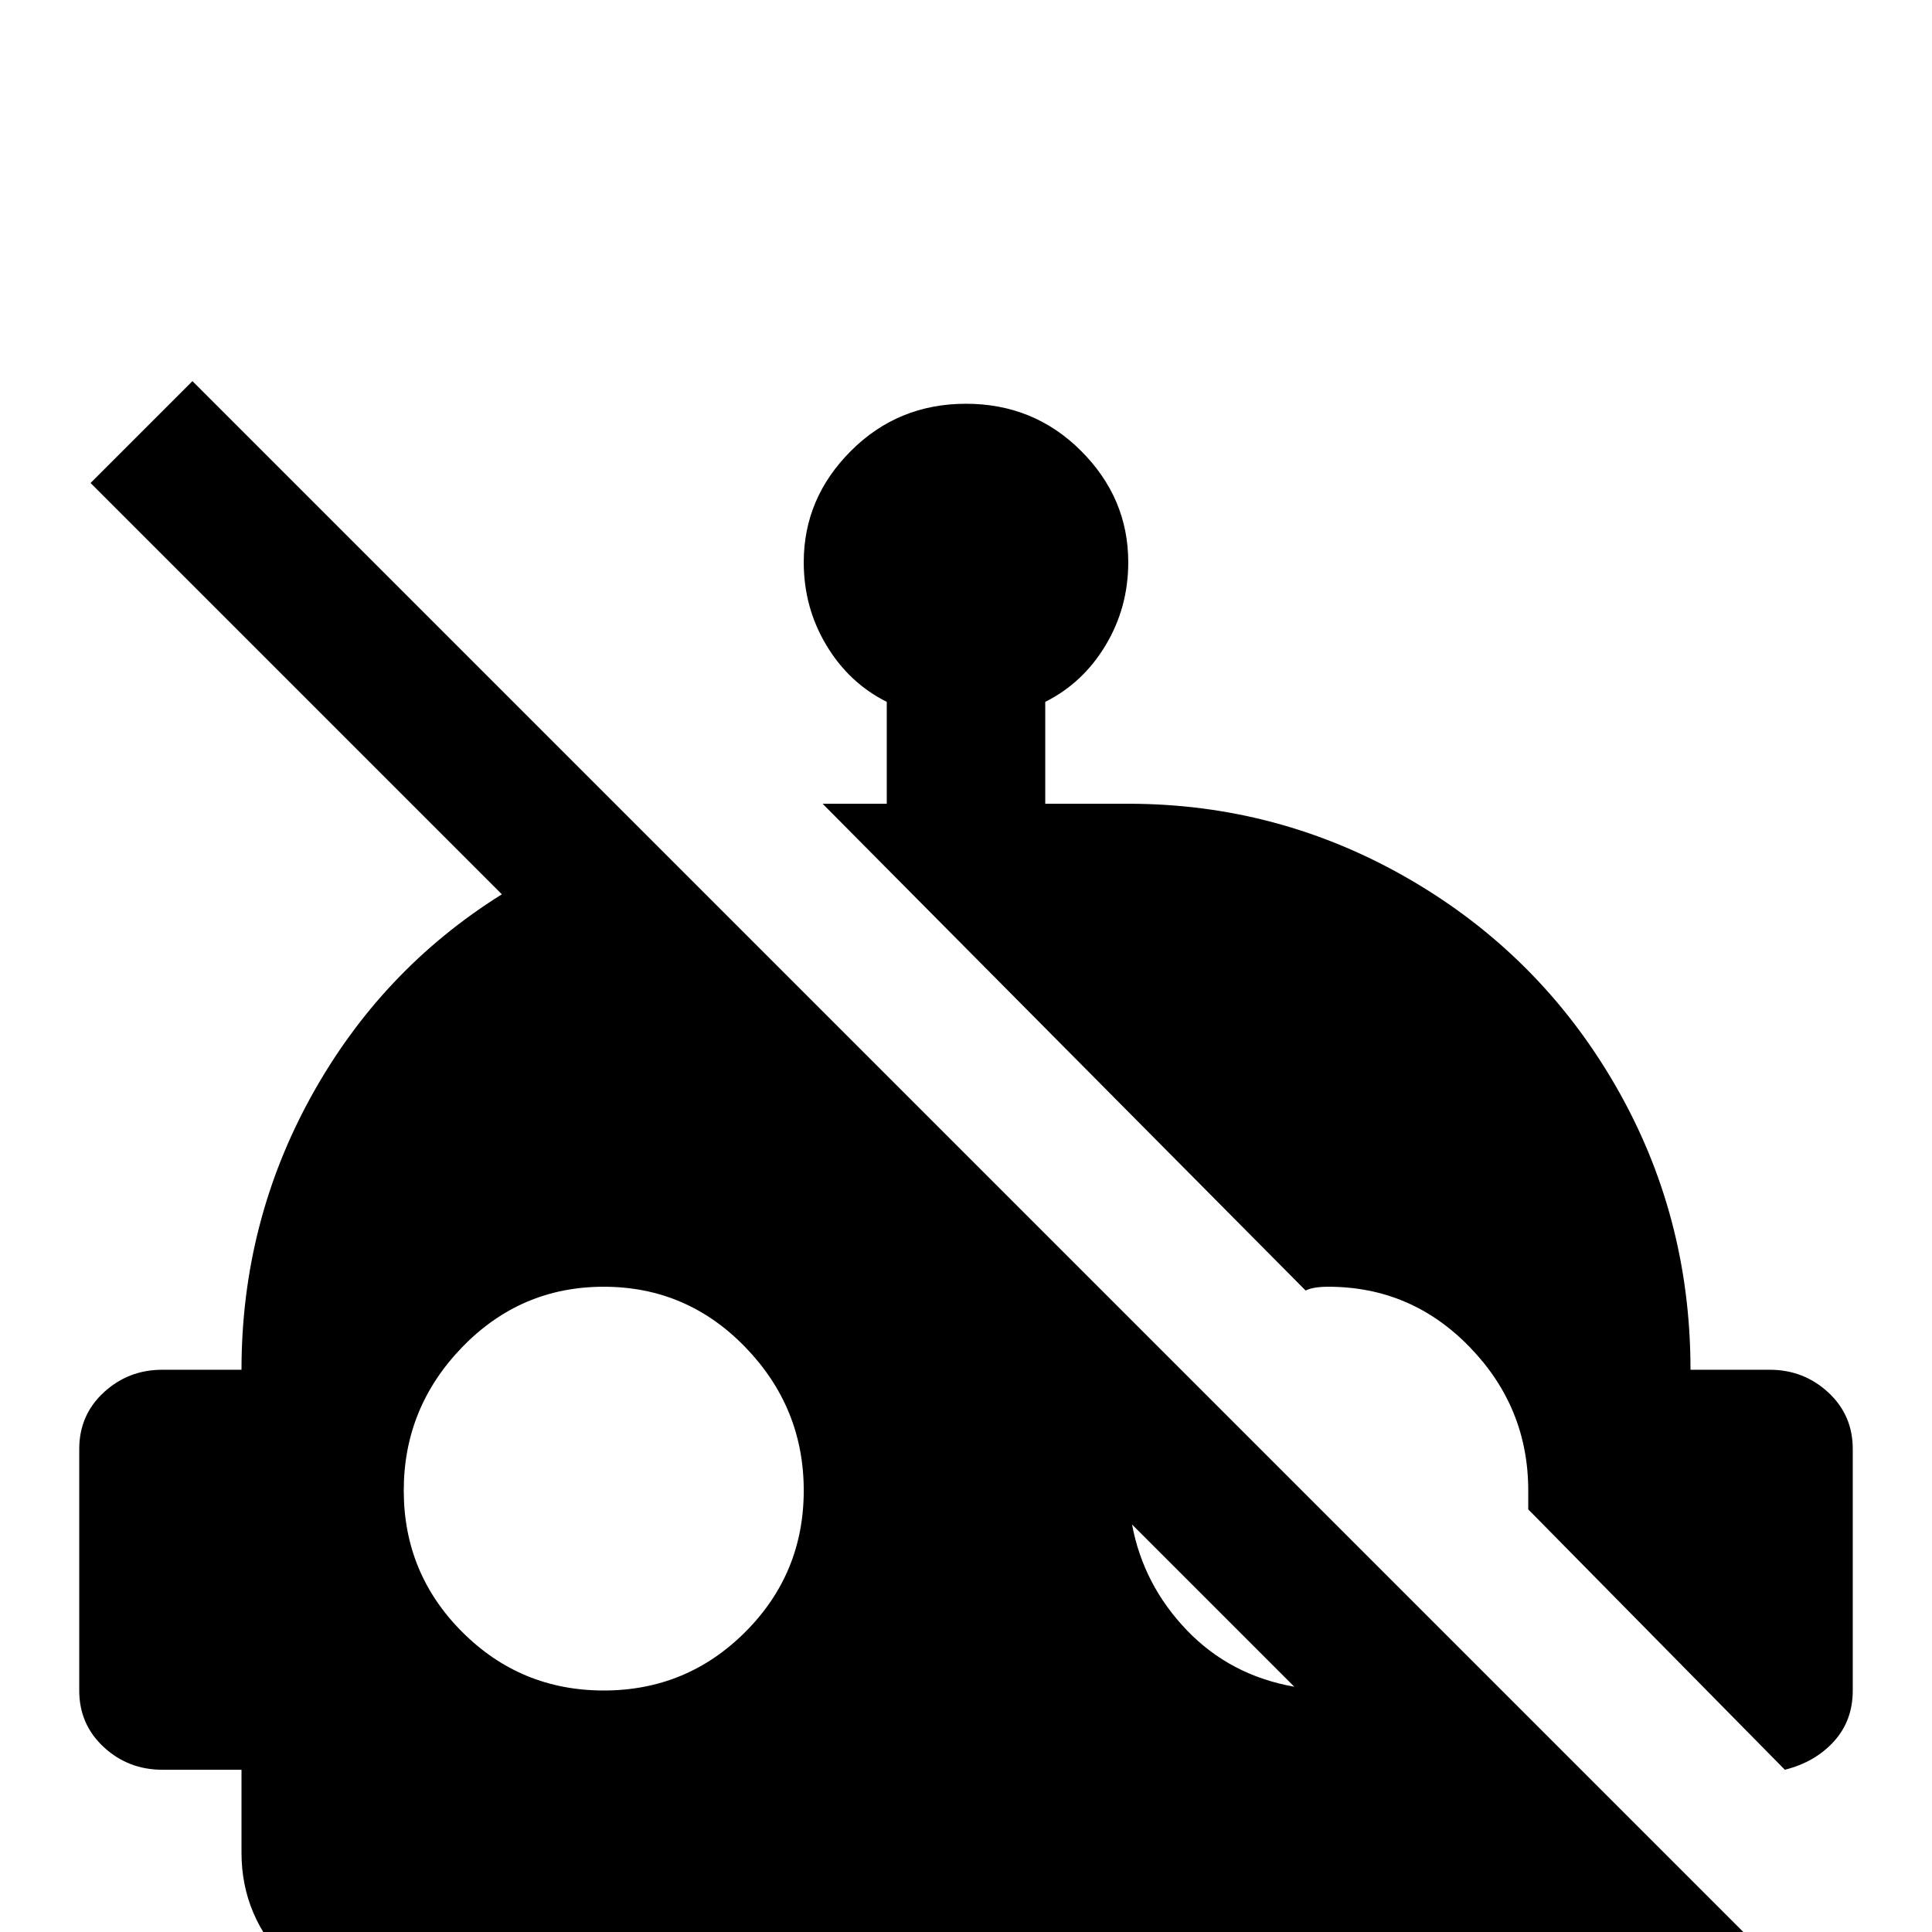 <svg xmlns="http://www.w3.org/2000/svg" viewBox="0 -512 512 512">
	<path fill="#000000" d="M491 -128V-64Q491 -56 486 -50.5Q481 -45 473 -43L405 -112Q405 -113 405 -117Q405 -139 389.5 -155Q374 -171 352 -171Q348 -171 346 -170L218 -299H235V-326Q225 -331 219 -341Q213 -351 213 -363Q213 -380 225.5 -392.5Q238 -405 256 -405Q274 -405 286.5 -392.5Q299 -380 299 -363Q299 -351 293 -341Q287 -331 277 -326V-299H299Q339 -299 373.5 -279Q408 -259 428 -224.5Q448 -190 448 -149H469Q478 -149 484.5 -143Q491 -137 491 -128ZM472 10L445 37L424 17Q415 21 405 21H107Q89 21 76.5 8.5Q64 -4 64 -21V-43H43Q34 -43 27.5 -49Q21 -55 21 -64V-128Q21 -137 27.5 -143Q34 -149 43 -149H64Q64 -188 82.5 -221.5Q101 -255 133 -275L24 -384L51 -411ZM213 -117Q213 -139 197.5 -155Q182 -171 160 -171Q138 -171 122.5 -155Q107 -139 107 -117Q107 -95 122.5 -79.5Q138 -64 160 -64Q182 -64 197.5 -79.5Q213 -95 213 -117ZM343 -65L300 -108Q303 -92 314.5 -80Q326 -68 343 -65Z"/>
</svg>